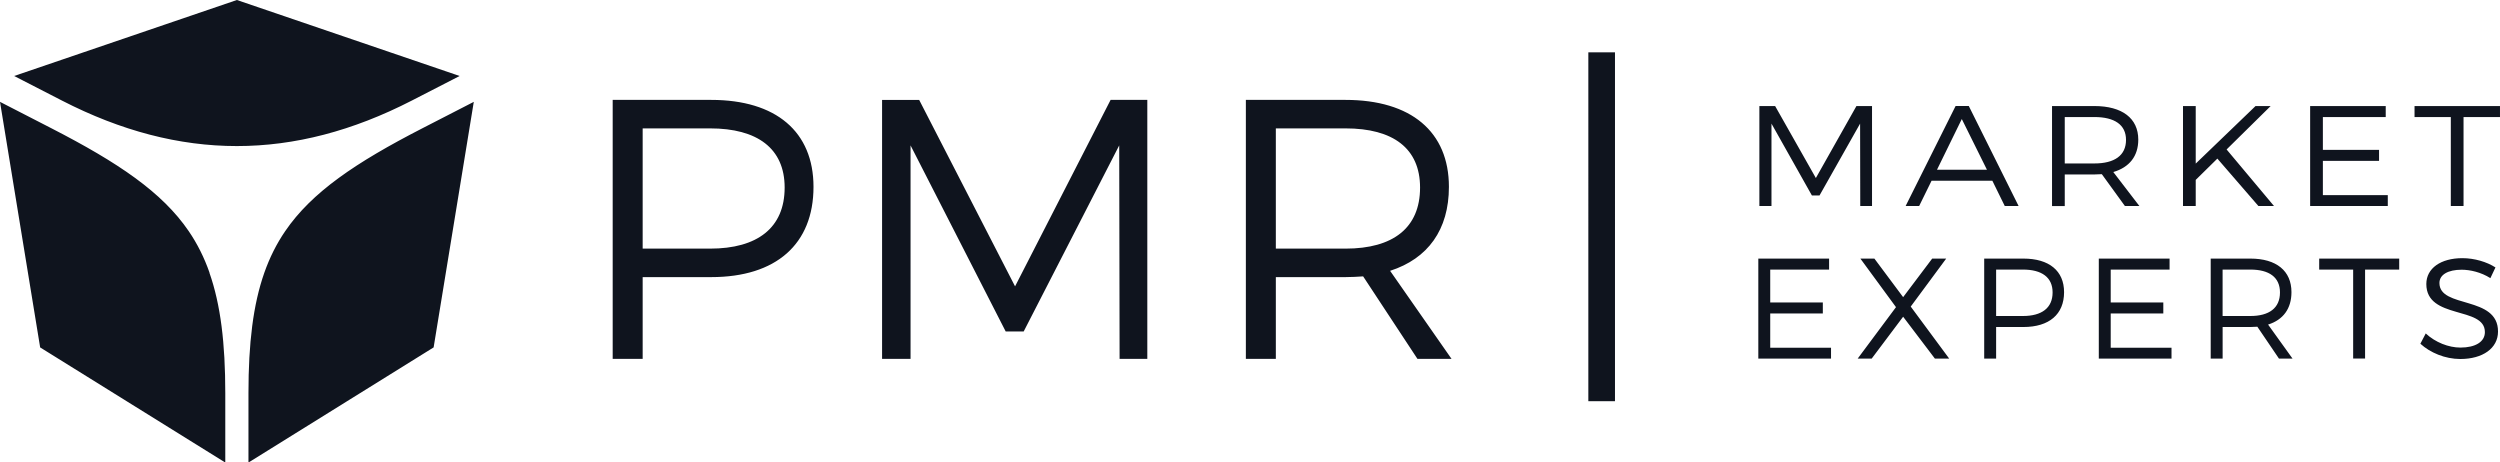 <?xml version="1.0" encoding="utf-8"?>
<!-- Generator: Adobe Illustrator 22.1.0, SVG Export Plug-In . SVG Version: 6.00 Build 0)  -->
<svg version="1.1" id="Layer_1" xmlns="http://www.w3.org/2000/svg" xmlns:xlink="http://www.w3.org/1999/xlink" x="0px" y="0px"
	 width="200px" height="37px" viewBox="0 0 200 37" enable-background="new 0 0 200 37" xml:space="preserve">
<g>
	<g>
		<path fill="#0F141E" d="M36.77,6.079L18.951,0L1.132,6.079l3.828,1.968
			c4.719,2.425,9.362,3.638,13.991,3.638c4.629,0,9.272-1.213,13.991-3.638
			L36.77,6.079z M56.898,7.992h-7.883v20.718h2.398v-6.541h5.485
			c5.185,0,8.182-2.634,8.182-7.221C65.08,10.537,62.083,7.992,56.898,7.992z
			 M56.808,19.89h-5.395v-9.619l5.395,0c3.776,0,5.964,1.598,5.964,4.735
			C62.772,18.233,60.584,19.89,56.808,19.89z M81.205,22.909l-7.672-14.917h-2.967
			v20.718h2.278V11.632l7.612,14.887h1.438l7.643-14.887l0.03,17.077H91.785V7.992
			h-2.937L81.205,22.909z M115.913,14.947c0-4.41-3.026-6.955-8.271-6.955h-7.973
			v20.718h2.398v-6.541h5.575c0.479,0,0.959-0.03,1.409-0.059l4.345,6.6h2.727
			l-4.915-7.044C114.235,20.689,115.913,18.38,115.913,14.947z M107.642,19.89h-5.575
			v-9.619l5.575,0c3.806,0,5.963,1.597,5.963,4.735
			C113.605,18.232,111.448,19.89,107.642,19.89z M127.067,32.094h2.132V4.189h-2.132
			V32.094z M16.763,21.817c-0.429-1.224-0.979-2.319-1.667-3.327
			c-2.126-3.114-5.628-5.476-10.993-8.233L0,8.148L3.212,27.792l-0.001,0.001
			l14.812,9.211v-5.547c0-3.997-0.373-7.091-1.268-9.636L16.763,21.817z
			 M22.813,18.495c-0.687,1.008-1.238,2.103-1.668,3.325l0,0
			c-0.895,2.544-1.268,5.639-1.268,9.636v5.547l14.813-9.211L37.903,8.148
			l-4.103,2.109C28.445,13.009,24.943,15.376,22.813,18.495z M141.718,9.889
			l3.233,5.747h0.611l3.246-5.747l0.012,6.593h0.942V8.483h-1.247l-3.246,5.759
			l-3.259-5.759h-1.26v7.999h0.968V9.889z M154.525,14.459h4.863l0.993,2.022
			h1.107l-3.984-7.999h-1.057l-3.997,7.999h1.082L154.525,14.459z M156.944,9.523
			l2.012,4.056h-3.997L156.944,9.523z M169.993,16.482h1.158l-2.087-2.719
			c1.286-0.377,1.998-1.269,1.998-2.594c0-1.703-1.286-2.685-3.513-2.685h-3.387
			v7.999h1.018V13.957h2.368c0.204,0,0.407-0.012,0.598-0.023L169.993,16.482z
			 M165.18,13.076V9.363h2.368c1.616,0,2.533,0.617,2.533,1.828
			c0,1.246-0.917,1.885-2.533,1.885H165.18z M180.673,16.482h1.248l-3.793-4.525
			l3.526-3.474h-1.21l-4.786,4.605V8.483h-1.018v7.999h1.018v-2.091l1.731-1.703
			L180.673,16.482z M191.024,15.613h-5.194v-2.742h4.494v-0.88h-4.494V9.363h5.028
			V8.483h-6.047v7.999h6.212V15.613z M193.163,8.483V9.363h2.902v7.119h1.018V9.363
			h2.916V8.483H193.163z M141.618,25.075h4.208v-0.88h-4.208v-2.628h4.709v-0.879
			h-5.662v7.999h5.817v-0.869h-4.864V25.075z M155.696,20.687h-1.121l-2.324,3.085
			l-2.3-3.085h-1.121l2.849,3.885l-3.063,4.114h1.12l2.515-3.348l2.539,3.348
			h1.144l-3.076-4.16L155.696,20.687z M161.871,20.687h-3.135v7.999h0.954v-2.525
			h2.182c2.063,0,3.254-1.017,3.254-2.788
			C165.125,21.669,163.934,20.687,161.871,20.687z M161.836,25.28h-2.146v-3.714h2.146
			c1.502,0,2.372,0.617,2.372,1.828C164.208,24.64,163.338,25.28,161.836,25.28z
			 M168.857,25.075h4.208v-0.88h-4.208v-2.628h4.709v-0.879h-5.662v7.999h5.817
			v-0.869h-4.864V25.075z M183.317,23.372c0-1.703-1.204-2.685-3.29-2.685h-3.171
			v7.999h0.954v-2.525h2.218c0.191,0,0.381-0.012,0.56-0.023l1.728,2.548h1.085
			l-1.955-2.72C182.649,25.589,183.317,24.697,183.317,23.372z M180.026,25.28h-2.218
			v-3.714h2.218c1.514,0,2.372,0.617,2.372,1.828
			C182.399,24.64,181.541,25.28,180.026,25.28z M185.534,21.566h2.718v7.119h0.954
			v-7.119h2.73v-0.879h-6.401V21.566z M195.154,22.641
			c0-0.674,0.703-1.063,1.776-1.063c0.667,0,1.55,0.194,2.301,0.674l0.406-0.857
			c-0.692-0.445-1.681-0.742-2.646-0.742c-1.729,0-2.885,0.811-2.885,2.068
			c0,2.868,4.697,1.749,4.685,3.851c0,0.766-0.751,1.234-1.955,1.234
			c-0.942,0-2.003-0.411-2.777-1.131l-0.429,0.823
			c0.787,0.72,1.979,1.222,3.195,1.222c1.788,0,3.016-0.857,3.016-2.194
			C199.851,23.623,195.154,24.697,195.154,22.641z"/>
	</g>
</g>
</svg>
